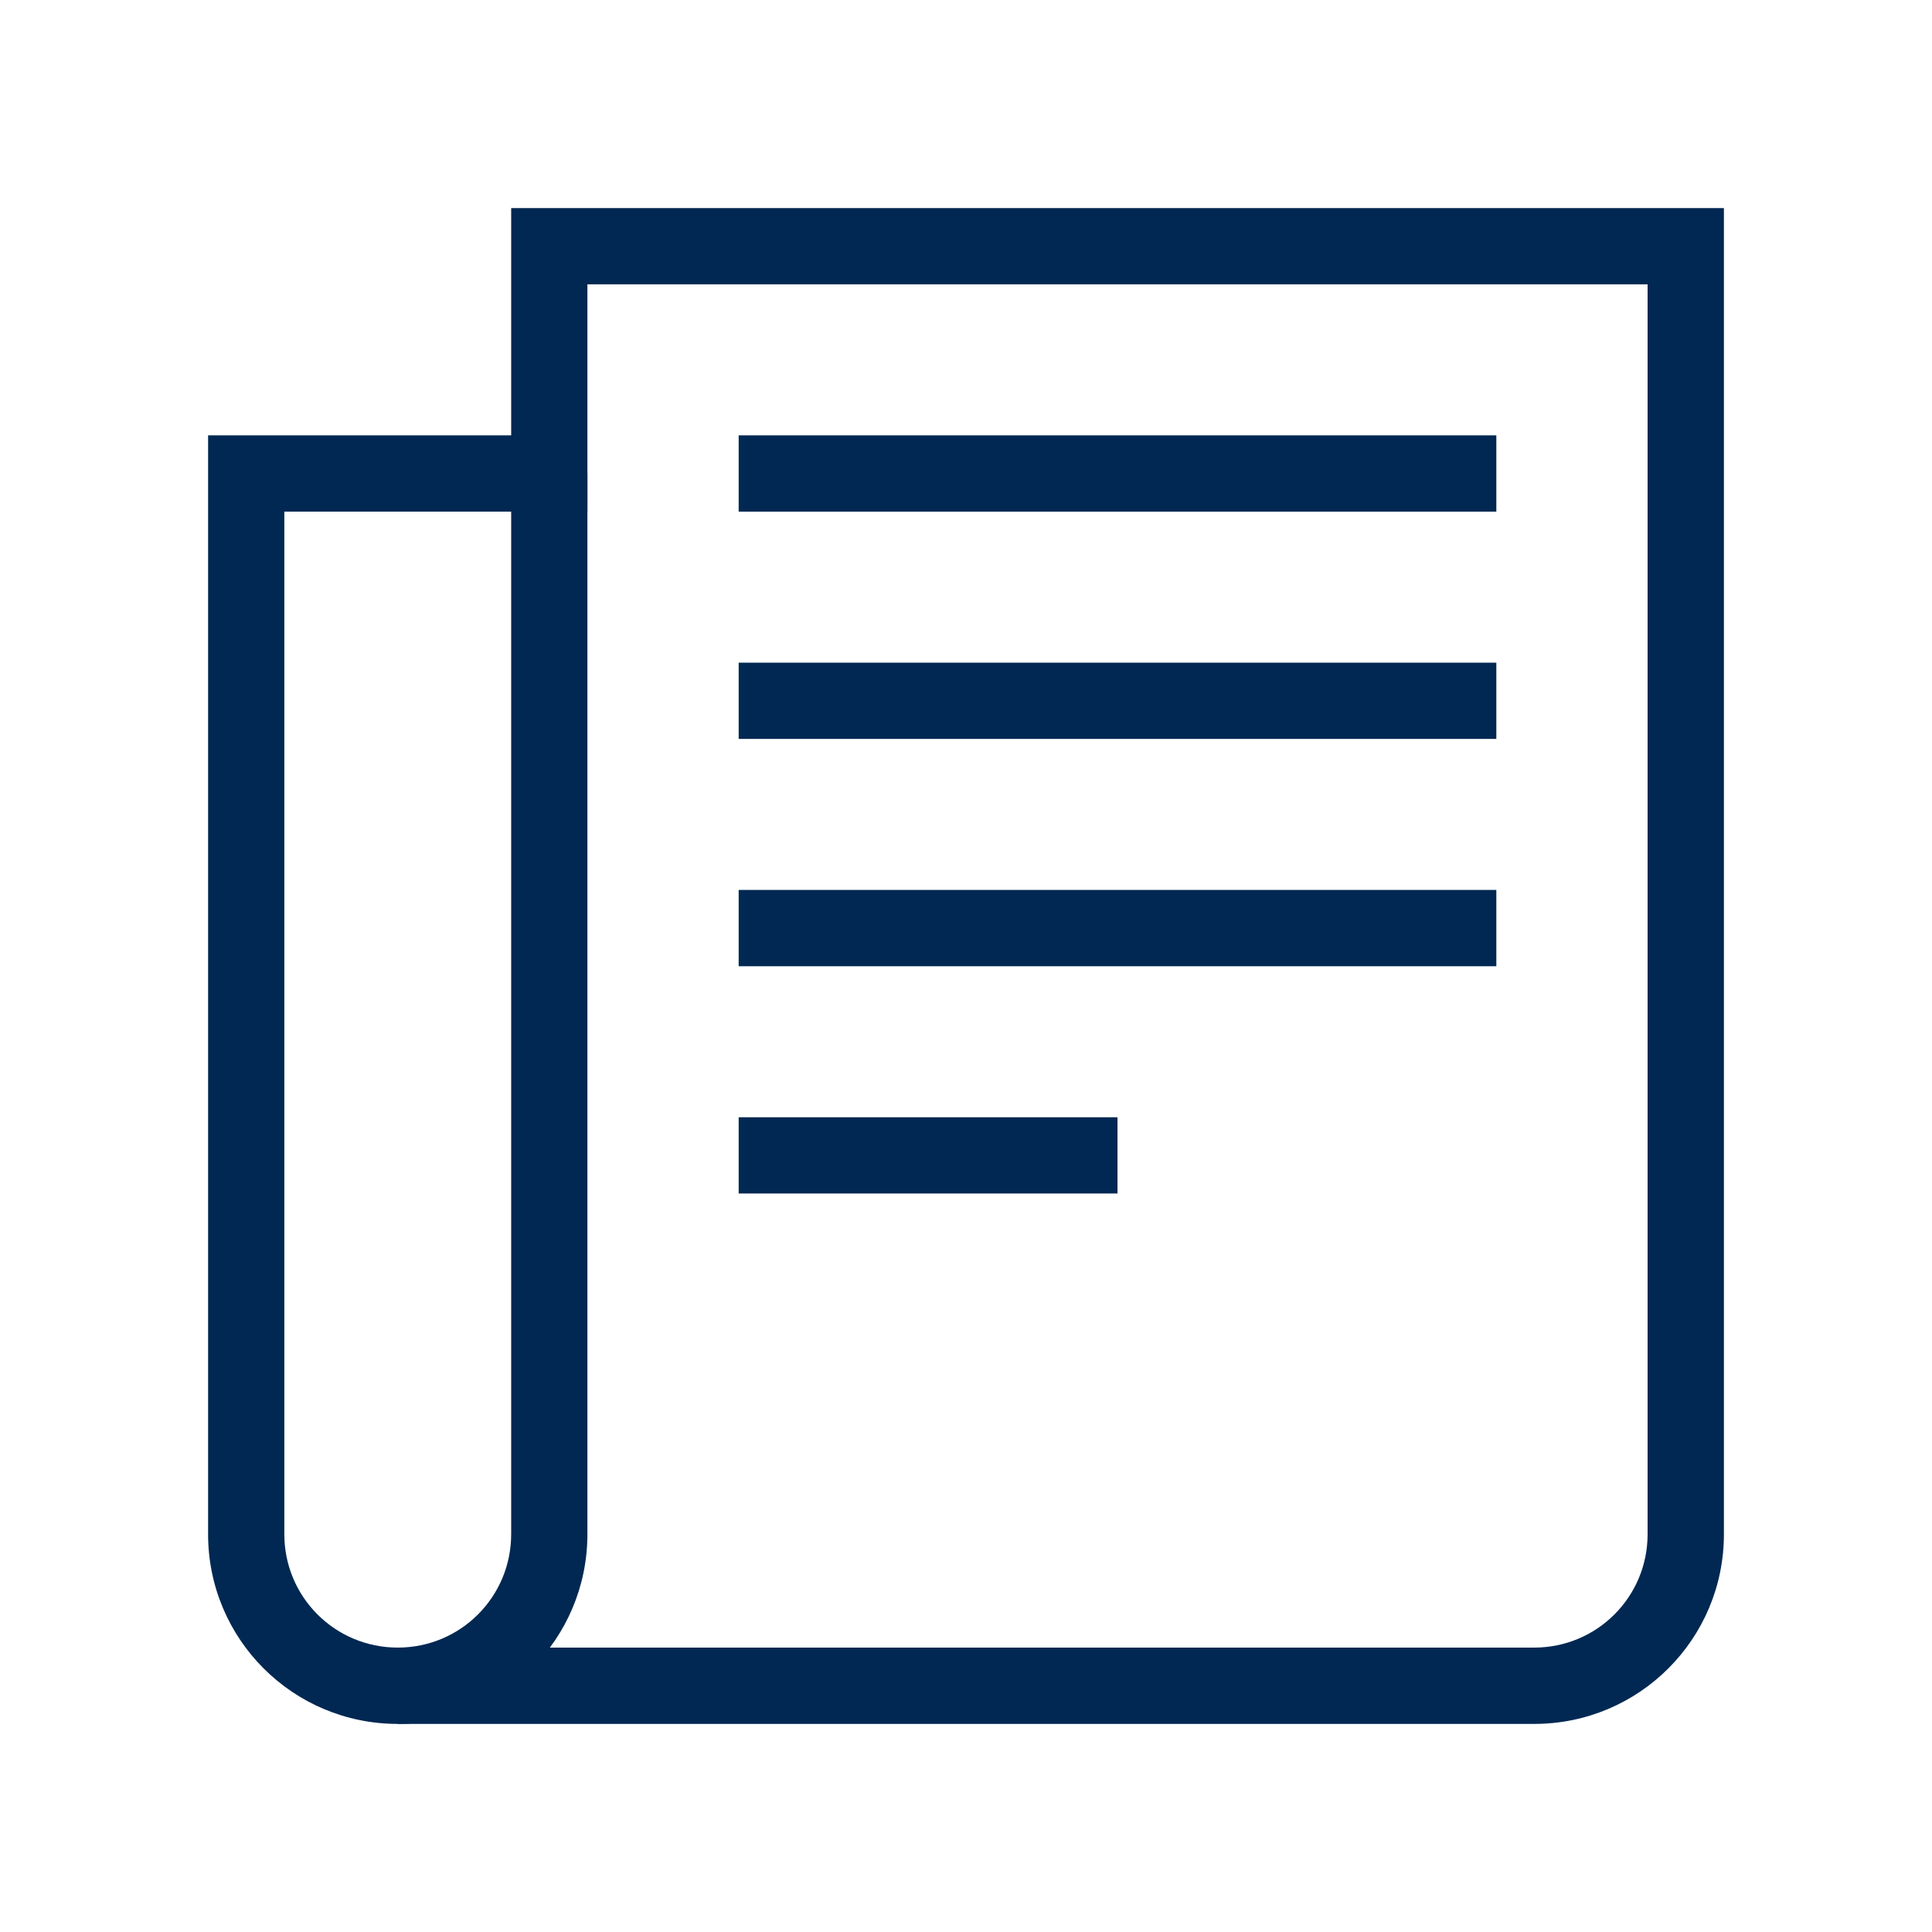 <svg width="24" height="24" viewBox="0 0 24 24" fill="none" xmlns="http://www.w3.org/2000/svg">
<path fill-rule="evenodd" clip-rule="evenodd" d="M18.588 6.356H9.176V5.408H18.588V6.356Z" fill="#002852"/>
<path fill-rule="evenodd" clip-rule="evenodd" d="M9.176 8.232H18.588V9.179H9.176V8.232Z" fill="#002852"/>
<path fill-rule="evenodd" clip-rule="evenodd" d="M18.588 12.003H9.176V11.055H18.588V12.003Z" fill="#002852"/>
<path fill-rule="evenodd" clip-rule="evenodd" d="M13.882 14.826H9.176V13.879H13.882V14.826Z" fill="#002852"/>
<path fill-rule="evenodd" clip-rule="evenodd" d="M6.35 2.585H21.415V19.059C21.415 20.361 20.361 21.415 19.059 21.415H4.941C3.638 21.415 2.585 20.361 2.585 19.059V5.408H6.35V2.585ZM7.297 3.532V6.356H3.532V19.059C3.532 19.838 4.161 20.467 4.941 20.467H19.059C19.838 20.467 20.467 19.838 20.467 19.059V3.532H7.297Z" fill="#002852"/>
<path fill-rule="evenodd" clip-rule="evenodd" d="M7.297 5.882V19.058C7.297 20.361 6.244 21.415 4.941 21.415V20.467C5.721 20.467 6.35 19.838 6.35 19.058V5.882H7.297Z" fill="#002852"/>
</svg>
